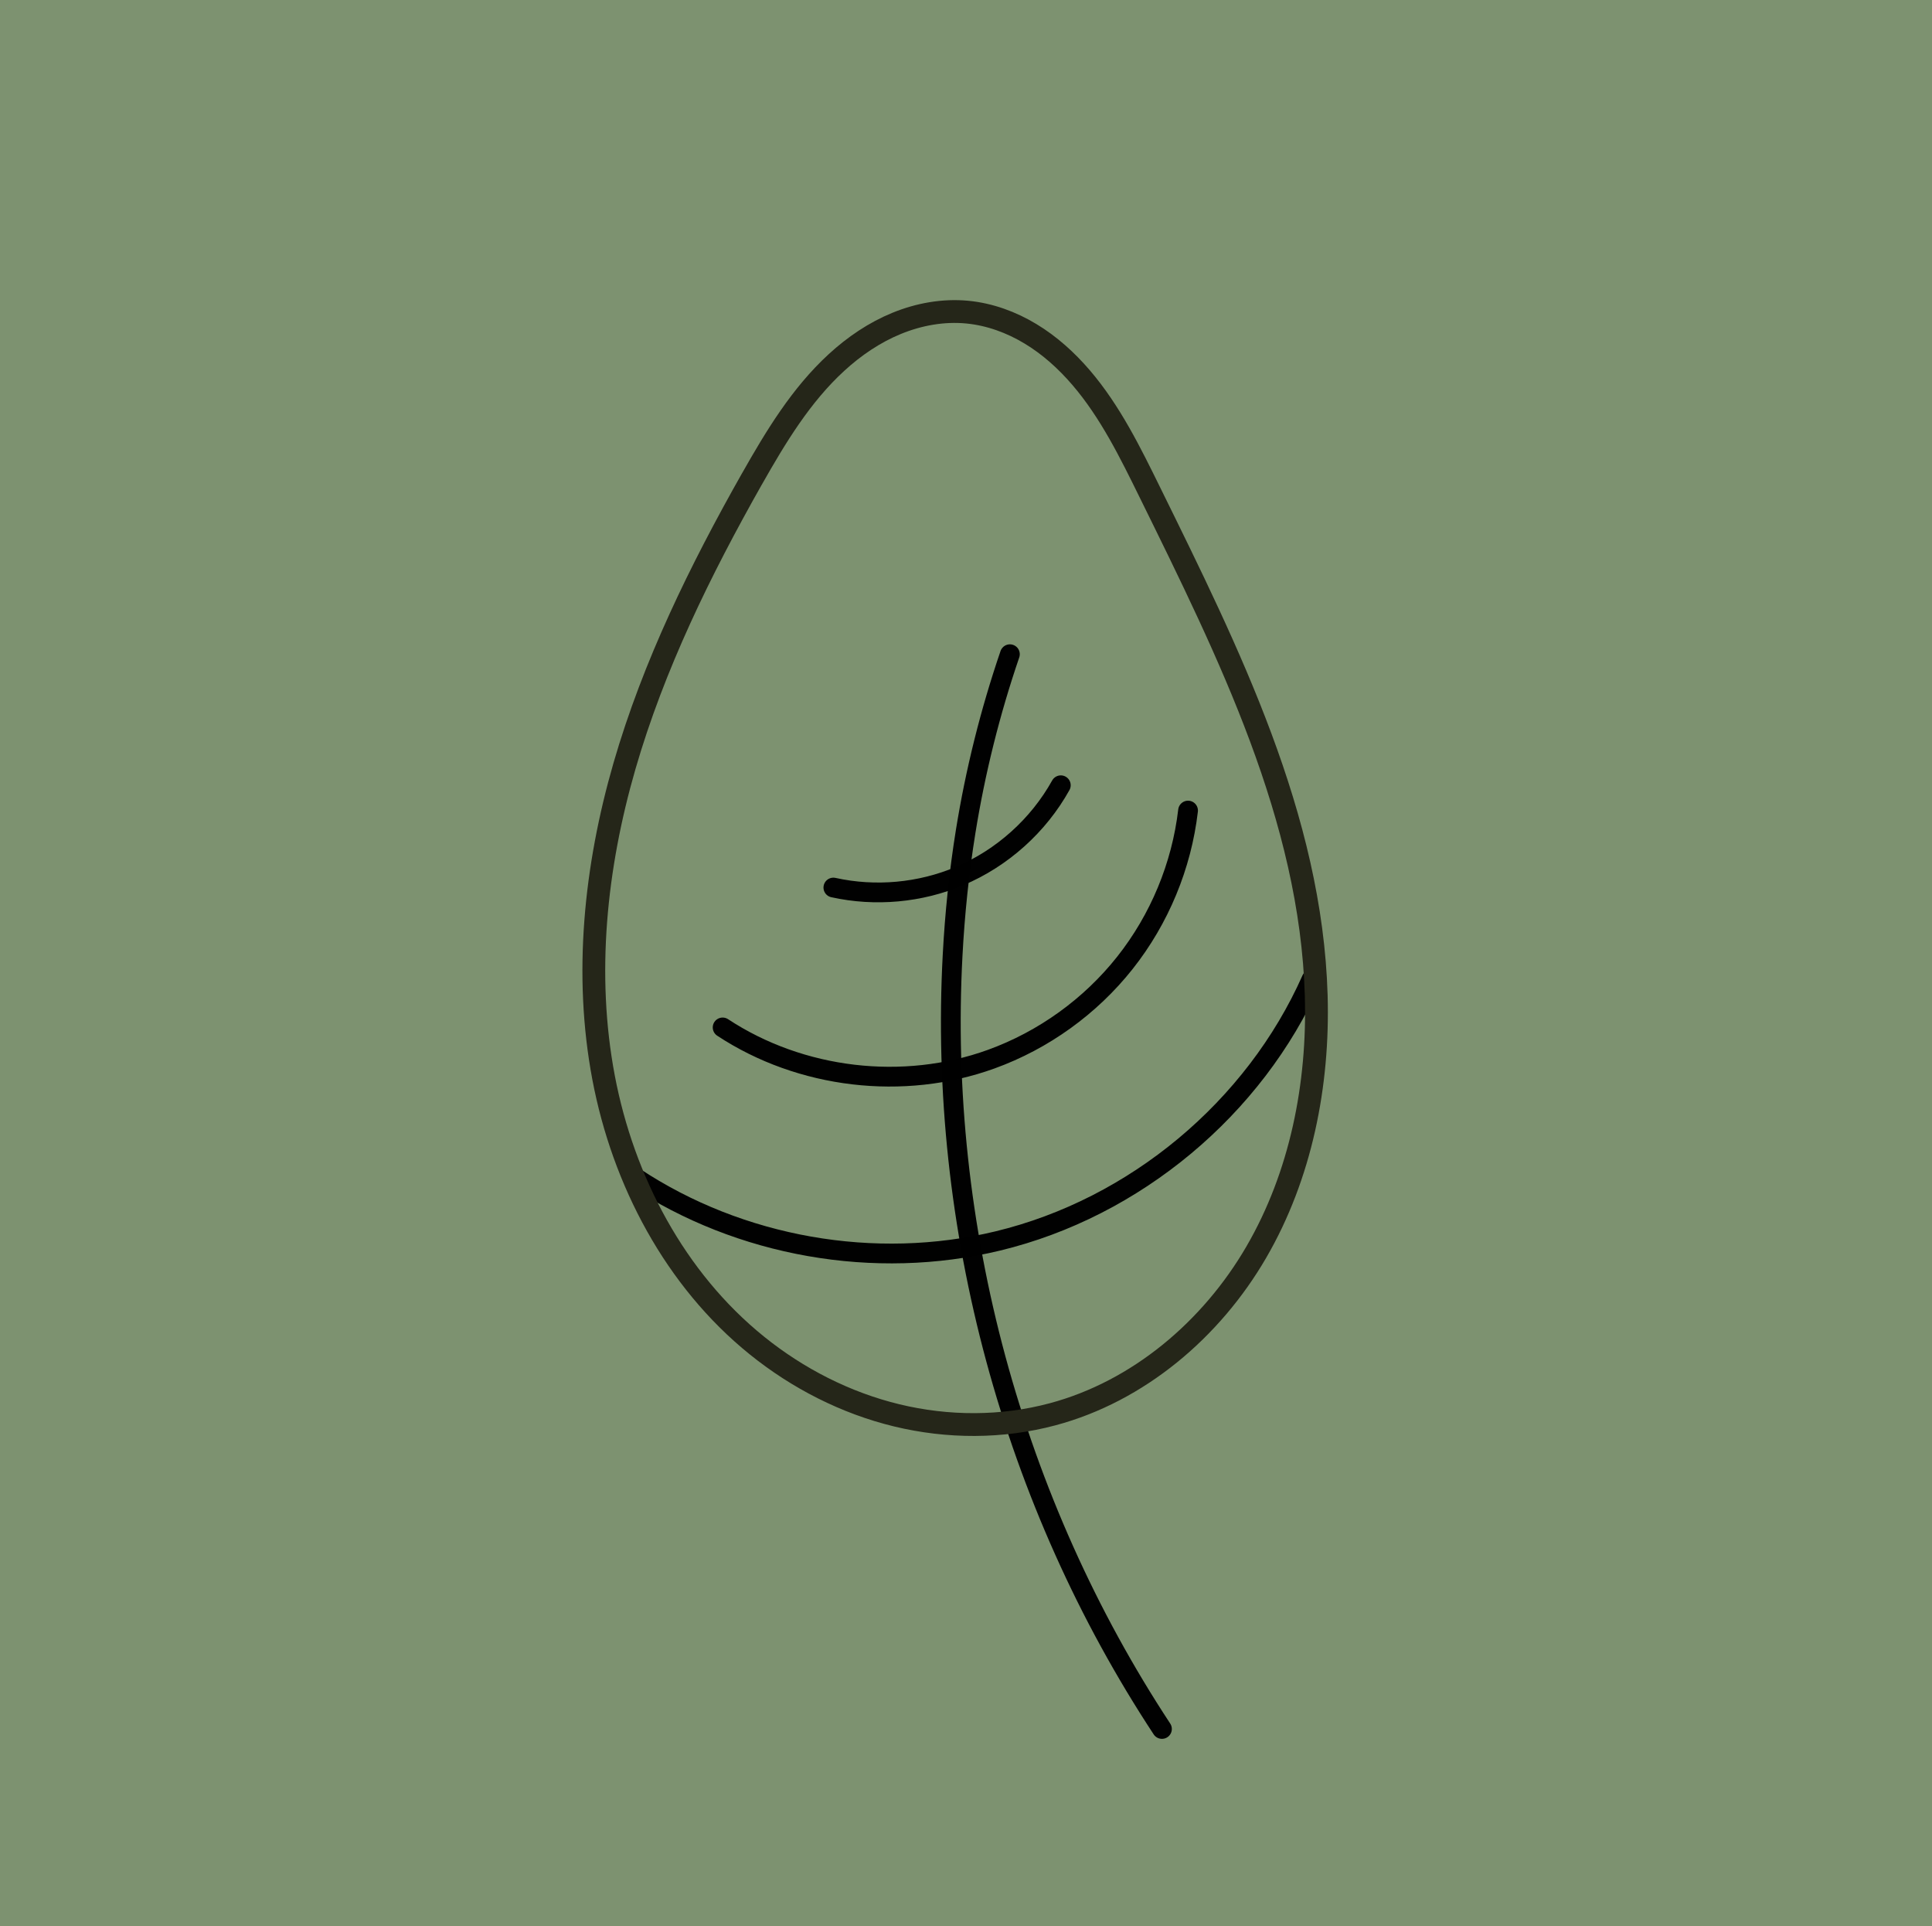 <?xml version="1.0" encoding="UTF-8" standalone="no"?>
<!-- Created with Inkscape (http://www.inkscape.org/) -->

<svg
   width="50.926mm"
   height="50.767mm"
   viewBox="0 0 50.926 50.767"
   version="1.1"
   id="svg5"
   xmlns:inkscape="http://www.inkscape.org/namespaces/inkscape"
   xmlns:sodipodi="http://sodipodi.sourceforge.net/DTD/sodipodi-0.dtd"
   xmlns="http://www.w3.org/2000/svg"
   xmlns:svg="http://www.w3.org/2000/svg">
  <sodipodi:namedview
     id="namedview7"
     pagecolor="#ffffff"
     bordercolor="#000000"
     borderopacity="0.25"
     inkscape:showpageshadow="2"
     inkscape:pageopacity="0.0"
     inkscape:pagecheckerboard="0"
     inkscape:deskcolor="#d1d1d1"
     inkscape:document-units="mm"
     showgrid="false"
     showguides="true">
    <sodipodi:guide
       position="-1.458,21.893"
       orientation="0,-1"
       id="guide4798"
       inkscape:locked="false" />
    <sodipodi:guide
       position="-8.748,14.02"
       orientation="0,-1"
       id="guide4814"
       inkscape:locked="false" />
    <sodipodi:guide
       position="8.821,31.662"
       orientation="1,0"
       id="guide4820"
       inkscape:locked="false" />
    <sodipodi:guide
       position="14.58,35.525"
       orientation="1,0"
       id="guide4822"
       inkscape:locked="false" />
    <sodipodi:guide
       position="41.479,31.881"
       orientation="1,0"
       id="guide4824"
       inkscape:locked="false" />
    <sodipodi:guide
       position="35.574,44.346"
       orientation="1,0"
       id="guide4826"
       inkscape:locked="false" />
    <sodipodi:guide
       position="-14.288,28.746"
       orientation="0,-1"
       id="guide4828"
       inkscape:locked="false" />
    <sodipodi:guide
       position="20.12,53.896"
       orientation="1,0"
       id="guide4838"
       inkscape:locked="false" />
    <sodipodi:guide
       position="30.544,52.584"
       orientation="1,0"
       id="guide4840"
       inkscape:locked="false" />
    <sodipodi:guide
       position="-12.393,35.963"
       orientation="0,-1"
       id="guide4842"
       inkscape:locked="false" />
  </sodipodi:namedview>
  <defs
     id="defs2">
    <inkscape:path-effect
       effect="spiro"
       id="path-effect6603"
       is_visible="true"
       lpeversion="1" />
    <inkscape:path-effect
       effect="spiro"
       id="path-effect4846-4"
       is_visible="true"
       lpeversion="1" />
    <inkscape:path-effect
       effect="spiro"
       id="path-effect3796-3"
       is_visible="true"
       lpeversion="1" />
    <inkscape:path-effect
       effect="spiro"
       id="path-effect4836-7"
       is_visible="true"
       lpeversion="1" />
    <inkscape:path-effect
       effect="spiro"
       id="path-effect4818-1"
       is_visible="true"
       lpeversion="1" />
  </defs>
  <g
     inkscape:label="Capa 1"
     inkscape:groupmode="layer"
     id="layer1"
     transform="translate(-70.42,-53.064)">
    <rect
       style="opacity:0.99;fill:#7c916f;stroke:none;stroke-width:0.87;stroke-linecap:square;stroke-linejoin:bevel;stroke-miterlimit:8;stroke-dasharray:none;stroke-dashoffset:0;paint-order:fill markers stroke"
       id="rect3847"
       width="50.926"
       height="50.767"
       x="70.42"
       y="53.064"
       ry="0"
       inkscape:export-filename="profile.svg"
       inkscape:export-xdpi="99.996521"
       inkscape:export-ydpi="99.996521" />
    <path
       style="opacity:0.99;fill:none;stroke:#000000;stroke-width:0.521;stroke-linecap:round;stroke-linejoin:round;stroke-miterlimit:8;stroke-dasharray:none;paint-order:fill markers stroke"
       d="m 97.04,70.307 c -0.52,1.521 -0.91,3.085 -1.166,4.672 -0.174,1.08 -0.286,2.17 -0.344,3.263 -0.383,7.152 1.581,14.41 5.518,20.392"
       id="path3794-7"
       sodipodi:nodetypes="cssc"
       inkscape:original-d="m 97.03976,70.30729 c 0.142927,1.479841 -0.677736,3.151751 -1.166008,4.67171 -0.367121,1.142826 -0.445849,2.13276 -0.344192,3.262823 0.553977,6.15827 8.29471,14.275254 5.51791,20.392188"
       inkscape:path-effect="#path-effect3796-3" />
    <path
       style="opacity:0.99;fill:none;stroke:#000000;stroke-width:0.521;stroke-linecap:round;stroke-linejoin:round;stroke-miterlimit:8;stroke-dasharray:none;stroke-dashoffset:0;paint-order:fill markers stroke"
       d="m 87.144,84.088 c 2.78,1.841 6.335,2.466 9.576,1.684 3.616,-0.872 6.765,-3.499 8.273,-6.899"
       id="path4816-3"
       inkscape:original-d="m 87.143885,84.087511 c 3.18061,1.520016 7.252252,4.317842 9.576015,1.684468 1.476087,-1.672762 4.88116,-5.364802 8.27255,-6.898889"
       inkscape:path-effect="#path-effect4818-1"
       sodipodi:nodetypes="csc" />
    <path
       style="opacity:0.99;fill:none;stroke:#000000;stroke-width:0.521;stroke-linecap:round;stroke-linejoin:round;stroke-miterlimit:8;stroke-dasharray:none;stroke-dashoffset:0;paint-order:fill markers stroke"
       d="m 89.468,80.144 c 2.058,1.355 4.762,1.675 7.079,0.836 1.379,-0.499 2.615,-1.389 3.525,-2.539 0.911,-1.15 1.494,-2.556 1.664,-4.013"
       id="path4834-7"
       inkscape:original-d="m 89.468468,80.14412 c 1.92813,1.351141 4.871869,0.01824 7.079272,0.835938 5.93483,2.198473 3.050303,-5.257157 5.18922,-6.552006"
       inkscape:path-effect="#path-effect4836-7"
       sodipodi:nodetypes="csc" />
    <path
       style="opacity:0.99;fill:none;stroke:#000000;stroke-width:0.521;stroke-linecap:round;stroke-linejoin:round;stroke-miterlimit:8;stroke-dasharray:none;stroke-dashoffset:0;paint-order:fill markers stroke"
       d="m 92.387,76.457 c 1.106,0.245 2.287,0.137 3.33,-0.304 1.12,-0.473 2.074,-1.329 2.665,-2.392"
       id="path4844-5"
       sodipodi:nodetypes="csc"
       inkscape:original-d="m 92.387091,76.457035 c 1.801476,-0.886434 0.57197,-0.02201 3.330089,-0.303623 1.661957,-0.169689 2.102437,-5.804433 2.664727,-2.391858"
       inkscape:path-effect="#path-effect4846-4"
       inkscape:export-filename="profile.svg"
       inkscape:export-xdpi="99.996521"
       inkscape:export-ydpi="99.996521" />
    <path
       style="opacity:1;fill:none;stroke:#252619;stroke-width:0.601;stroke-linecap:round;stroke-linejoin:round;stroke-miterlimit:8;stroke-dasharray:none;stroke-dashoffset:0;stroke-opacity:1;paint-order:fill markers stroke"
       d="m 90.243,65.682 c -1.363,2.41 -2.593,4.914 -3.363,7.574 -0.769,2.66 -1.065,5.491 -0.55,8.211 0.516,2.72 1.886,5.322 4.041,7.06 1.077,0.869 2.34,1.515 3.685,1.841 1.345,0.326 2.772,0.33 4.11,-0.028 2.266,-0.606 4.188,-2.242 5.367,-4.27 1.179,-2.028 1.65,-4.419 1.582,-6.764 -0.136,-4.689 -2.308,-9.044 -4.379,-13.253 -0.522,-1.061 -1.049,-2.137 -1.818,-3.035 -0.385,-0.449 -0.829,-0.851 -1.335,-1.156 -0.506,-0.306 -1.075,-0.514 -1.664,-0.571 -0.631,-0.061 -1.274,0.055 -1.861,0.295 -0.587,0.24 -1.12,0.602 -1.587,1.031 -0.935,0.857 -1.602,1.961 -2.227,3.065 z"
       id="path6601"
       inkscape:path-effect="#path-effect6603"
       inkscape:original-d="m 90.243085,65.681981 c -6.19978,-2.907692 -5.77316,30.440346 7.923242,24.658113 6.502503,-2.745178 3.361773,-17.4357 2.569333,-24.287181 -0.792444,-6.851481 -7.244998,1.197015 -4.81748,-4.761888 2.427518,-5.958903 -5.572705,4.443117 -5.675095,4.390956 z"
       sodipodi:nodetypes="csccc" />
  </g>
</svg>
